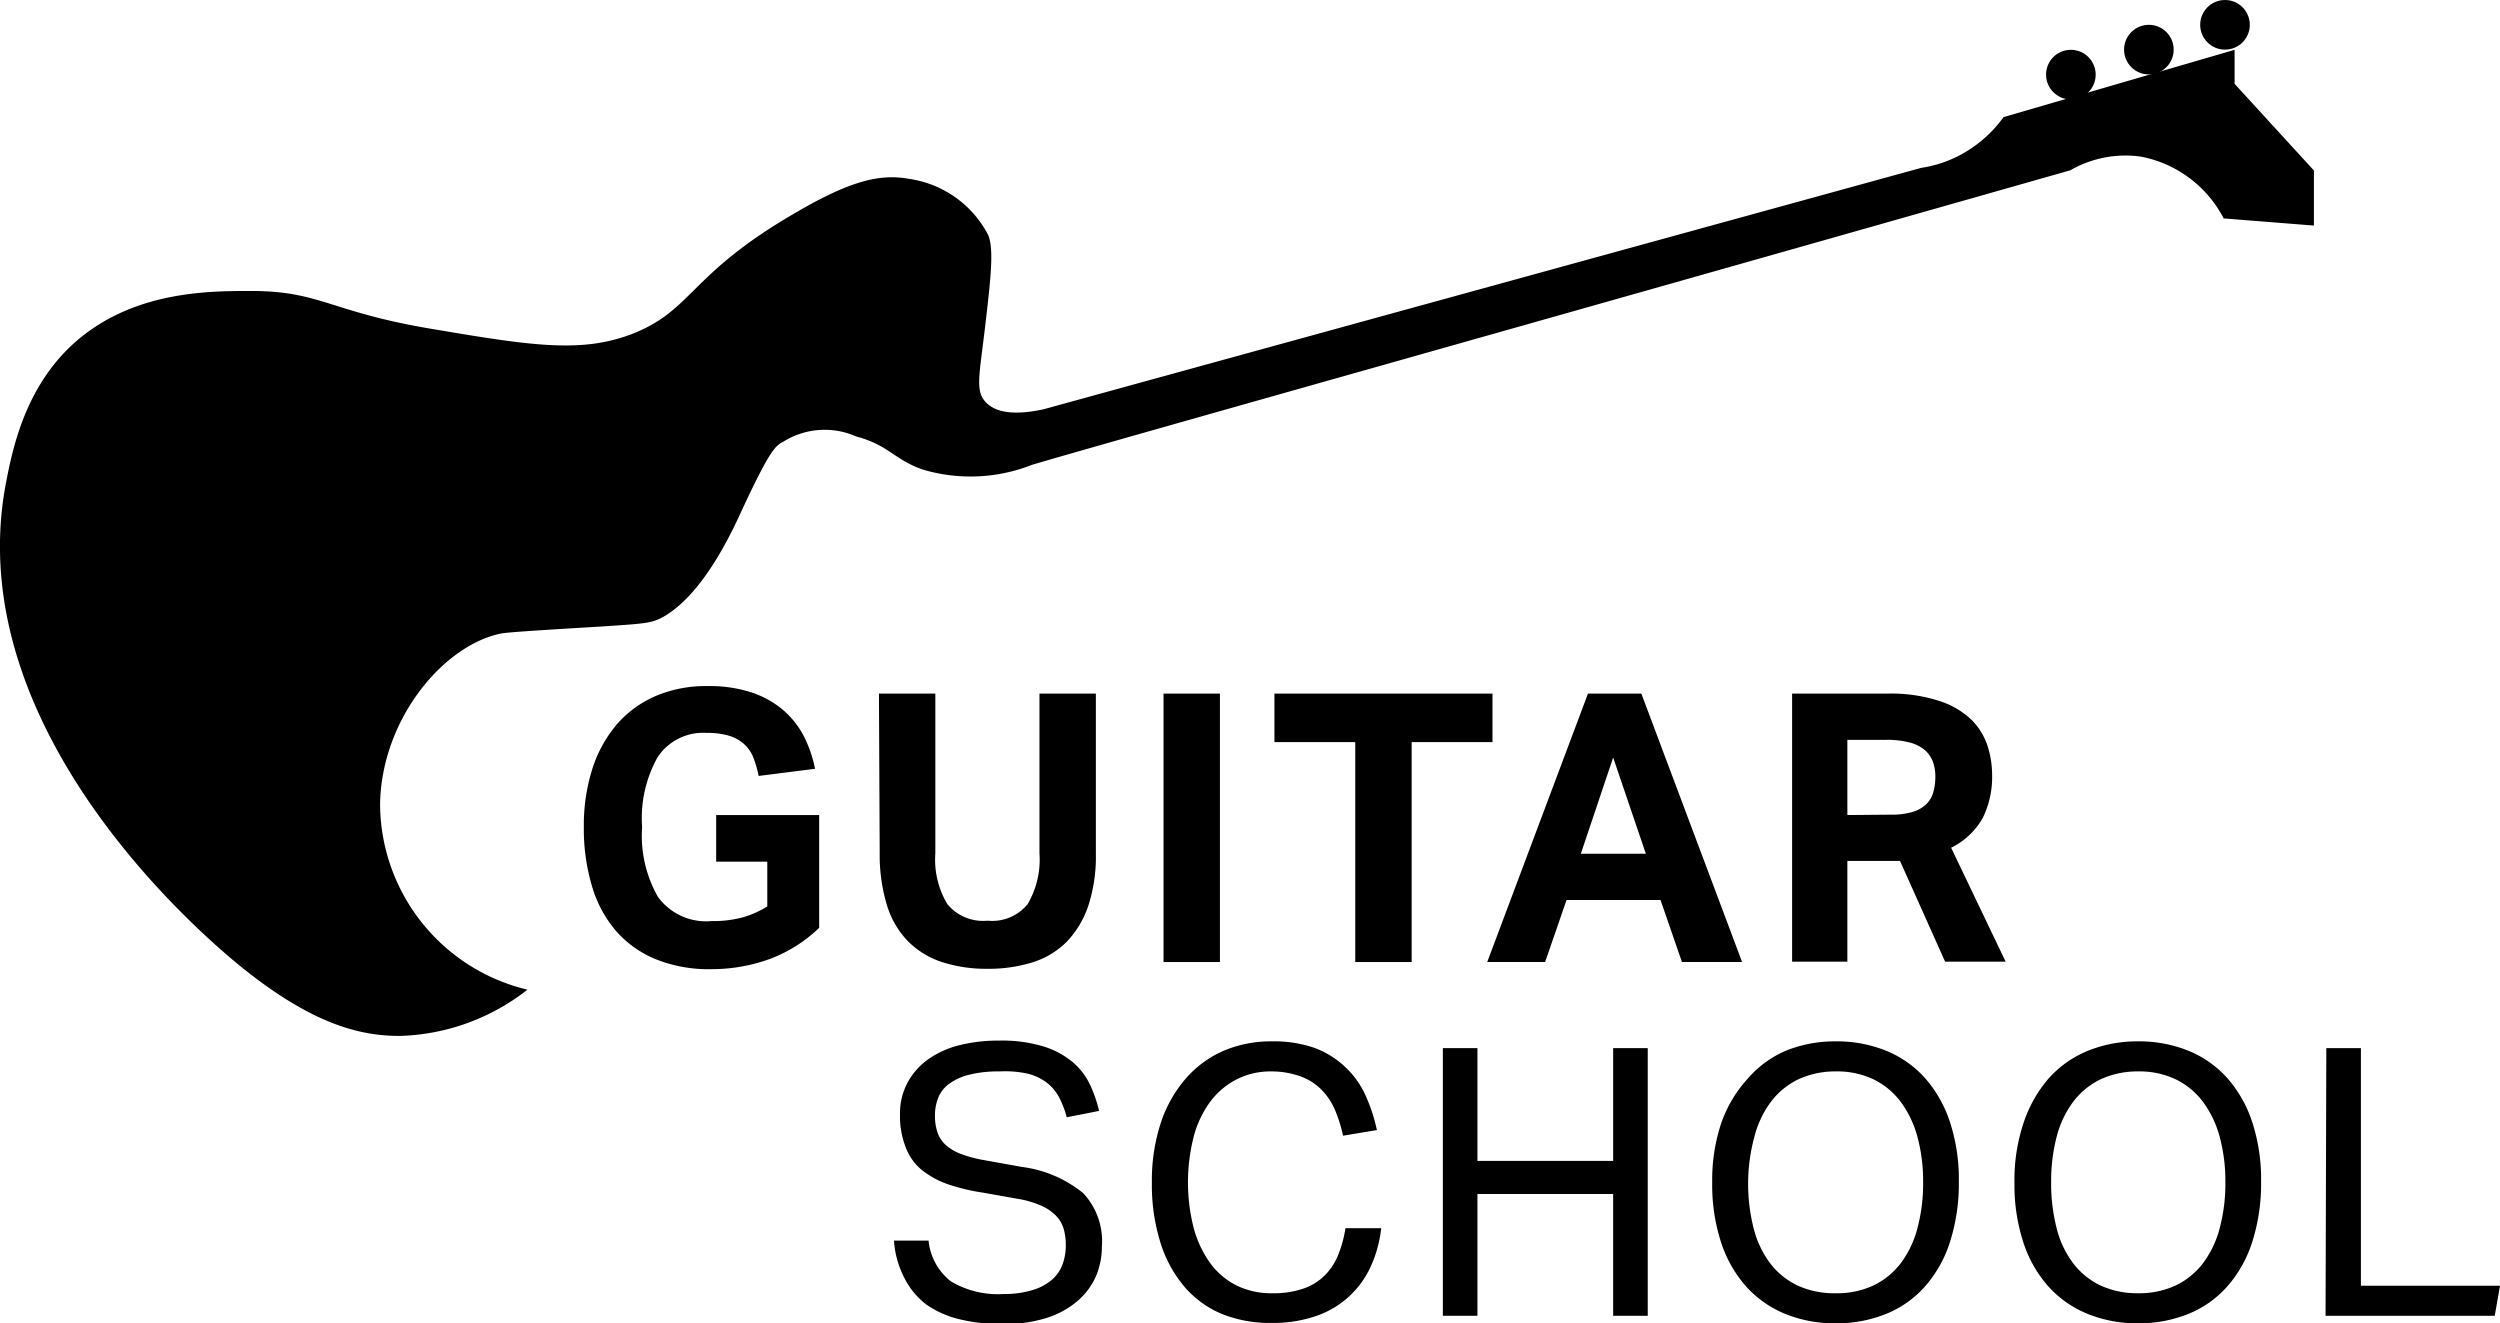 <svg id="_лой_2" data-name=" лой 2" xmlns="http://www.w3.org/2000/svg" viewBox="0 0 133 70.4"><g id="_лой_1-2" data-name=" лой 1-2"><path d="M28.06,52.65a10.2,10.2,0,0,1-7.84-9.85c.06-4.49,3.33-8.47,6.45-9.1.33-.06,1.95-.17,5.33-.37,2.22-.15,2.66-.16,3.28-.51,1.06-.6,2.47-2,4-5.27,1.84-4,2-3.81,2.49-4.11a4.14,4.14,0,0,1,3.78-.22c1.75.47,2,1.22,3.54,1.76a8.91,8.91,0,0,0,5.81-.25c4-1.19,25.58-7.23,55.24-15.67a5.88,5.88,0,0,1,3.74-.73,6.29,6.29,0,0,1,4.42,3.29l4.8.38V9.07l-4.22-4.61V2.65L106.59,6.23a6.77,6.77,0,0,1-2.47,2.1,6.44,6.44,0,0,1-1.91.6L55.53,21.77c-1,.22-2.43.38-3.12-.41-.53-.6-.3-1.43,0-4s.47-4.07.17-4.84a5.64,5.64,0,0,0-4.19-3c-1.47-.27-3,0-6.07,1.8-5.74,3.32-5.44,5.21-8.78,6.48-2.7,1-5.35.58-10.67-.32s-5.83-2-9.51-2c-2.17,0-5.92,0-8.95,2.38s-3.74,6-4.1,7.87C-2.25,39.28,11.76,50.6,13.11,51.66c3.53,2.78,6,3.47,8.21,3.45A11.5,11.5,0,0,0,28.06,52.65Z" transform="translate(0 0)"/><circle cx="110.17" cy="3.97" r="1.32"/><circle cx="114.32" cy="2.64" r="1.32"/><circle cx="118.37" cy="1.32" r="1.32"/><path d="M38.1,43.36h5.48v6A7.68,7.68,0,0,1,41,51a9.08,9.08,0,0,1-3.14.56,7.57,7.57,0,0,1-3-.54,5.64,5.64,0,0,1-2.11-1.52,6.41,6.41,0,0,1-1.26-2.37A10.6,10.6,0,0,1,31.06,44a9.92,9.92,0,0,1,.46-3.12,6.84,6.84,0,0,1,1.31-2.36,5.75,5.75,0,0,1,2.07-1.5,6.8,6.8,0,0,1,2.72-.52,7.24,7.24,0,0,1,2.37.34,5.06,5.06,0,0,1,1.68.94,4.64,4.64,0,0,1,1.1,1.4,6.6,6.6,0,0,1,.59,1.72l-3,.38a6,6,0,0,0-.29-1,1.93,1.93,0,0,0-.49-.7,2.13,2.13,0,0,0-.8-.44,4.08,4.08,0,0,0-1.2-.15,2.9,2.9,0,0,0-2.6,1.3A6.65,6.65,0,0,0,34.16,44,6.57,6.57,0,0,0,35,47.71,3.16,3.16,0,0,0,37.86,49a6,6,0,0,0,1.63-.19,5.06,5.06,0,0,0,1.33-.59V45.84H38.1Z" transform="translate(0 0)"/><path d="M46.76,36.9h3v8.5a4.6,4.6,0,0,0,.64,2.7,2.46,2.46,0,0,0,2.14.88,2.43,2.43,0,0,0,2.13-.88,4.68,4.68,0,0,0,.63-2.7V36.9h3v8.5a8.46,8.46,0,0,1-.4,2.78,5.09,5.09,0,0,1-1.14,1.91,4.4,4.4,0,0,1-1.81,1.1,7.83,7.83,0,0,1-2.41.35,7.66,7.66,0,0,1-2.43-.36,4.53,4.53,0,0,1-1.81-1.11,4.76,4.76,0,0,1-1.12-1.93,9.29,9.29,0,0,1-.38-2.8Z" transform="translate(0 0)"/><path d="M61.9,36.9h3V51.18h-3Z" transform="translate(0 0)"/><path d="M72.1,39.48H67.8V36.9H79.4v2.58H75.1v11.7h-3Z" transform="translate(0 0)"/><path d="M84.48,36.9h2.84l5.36,14.28h-3.2l-1.14-3.3h-5l-1.14,3.3H79.12Zm3.08,8.52L85.82,40.3,84.1,45.42Z" transform="translate(0 0)"/><path d="M95.34,36.9h5.06a8.35,8.35,0,0,1,2.77.39,4.42,4.42,0,0,1,1.71,1,3.51,3.51,0,0,1,.86,1.4,5.06,5.06,0,0,1,.24,1.51,4.94,4.94,0,0,1-.5,2.32,3.92,3.92,0,0,1-1.68,1.58l2.9,6.06h-3.22l-2.4-5.36h-2.8v5.36H95.34V36.9Zm5.26,6.44a3.8,3.8,0,0,0,1.16-.15,1.78,1.78,0,0,0,.73-.42,1.46,1.46,0,0,0,.37-.65,3.12,3.12,0,0,0,.1-.84,2.24,2.24,0,0,0-.12-.73,1.57,1.57,0,0,0-.41-.62,2,2,0,0,0-.8-.42,4.66,4.66,0,0,0-1.29-.15H98.28v4Z" transform="translate(0 0)"/><path d="M49.4,66a3.13,3.13,0,0,0,1.19,2.17,4.89,4.89,0,0,0,2.83.67A5,5,0,0,0,55,68.61a2.78,2.78,0,0,0,1-.56,2,2,0,0,0,.54-.82,2.94,2.94,0,0,0,.16-1,3.1,3.1,0,0,0-.1-.81,1.72,1.72,0,0,0-.39-.71,2.51,2.51,0,0,0-.8-.56,5.14,5.14,0,0,0-1.31-.38l-1.8-.32A10.71,10.71,0,0,1,50.42,63,4.74,4.74,0,0,1,49,62.21,2.88,2.88,0,0,1,48.17,61a4.51,4.51,0,0,1-.29-1.7,3.47,3.47,0,0,1,.41-1.72,3.66,3.66,0,0,1,1.11-1.24,4.94,4.94,0,0,1,1.66-.74,8.54,8.54,0,0,1,2.08-.24,7.61,7.61,0,0,1,2.37.31,4.47,4.47,0,0,1,1.55.83A3.57,3.57,0,0,1,58,57.73a6.94,6.94,0,0,1,.47,1.37l-1.72.34a5,5,0,0,0-.41-1.07,2.5,2.5,0,0,0-.66-.78,2.86,2.86,0,0,0-1-.47A5.61,5.61,0,0,0,53.18,57a6.36,6.36,0,0,0-1.64.18,3,3,0,0,0-1.06.49,1.69,1.69,0,0,0-.57.74,2.53,2.53,0,0,0-.17.91,2.77,2.77,0,0,0,.13.91,1.6,1.6,0,0,0,.44.68,2.63,2.63,0,0,0,.81.48,6.84,6.84,0,0,0,1.24.33l2,.36a6.47,6.47,0,0,1,3.26,1.39,3.73,3.73,0,0,1,1,2.85,4,4,0,0,1-.33,1.61,3.67,3.67,0,0,1-1,1.31,4.7,4.7,0,0,1-1.63.88,7.51,7.51,0,0,1-2.3.32,9.34,9.34,0,0,1-2.29-.25,5.22,5.22,0,0,1-1.79-.79A4.06,4.06,0,0,1,48.12,68a5,5,0,0,1-.56-2Z" transform="translate(0 0)"/><path d="M73.48,65.34a6.63,6.63,0,0,1-.54,2A4.93,4.93,0,0,1,70.05,70a7,7,0,0,1-2.39.38A6.82,6.82,0,0,1,65,69.9a5.29,5.29,0,0,1-2-1.46,6.7,6.7,0,0,1-1.27-2.35,10.28,10.28,0,0,1-.45-3.17,9.87,9.87,0,0,1,.48-3.2,6.87,6.87,0,0,1,1.34-2.36,5.64,5.64,0,0,1,2-1.46,6.42,6.42,0,0,1,2.53-.5,6.64,6.64,0,0,1,2.28.34,4.79,4.79,0,0,1,1.63,1,4.71,4.71,0,0,1,1.08,1.48,8.83,8.83,0,0,1,.63,1.9l-1.8.3A7.52,7.52,0,0,0,71,59a3.46,3.46,0,0,0-.74-1.07,3,3,0,0,0-1.08-.67A4.56,4.56,0,0,0,67.66,57a4,4,0,0,0-1.89.43,4.13,4.13,0,0,0-1.4,1.2,5.52,5.52,0,0,0-.87,1.86,9.83,9.83,0,0,0,0,4.82,5.67,5.67,0,0,0,.87,1.87,3.92,3.92,0,0,0,1.4,1.2,4.16,4.16,0,0,0,1.91.42,4.85,4.85,0,0,0,1.67-.25,3,3,0,0,0,1.14-.71,3.31,3.31,0,0,0,.71-1.1,6.52,6.52,0,0,0,.38-1.4Z" transform="translate(0 0)"/><path d="M76.76,55.76H78.6v6h7.22v-6h1.84V70H85.82V63.52H78.6V70H76.76Z" transform="translate(0 0)"/><path d="M97.68,70.4A7,7,0,0,1,95,69.91a5.72,5.72,0,0,1-2.08-1.44,6.59,6.59,0,0,1-1.35-2.35,9.83,9.83,0,0,1-.48-3.2,9.56,9.56,0,0,1,.49-3.2A6.9,6.9,0,0,1,93,57.36,5.65,5.65,0,0,1,95,55.9a7,7,0,0,1,2.65-.5,7,7,0,0,1,2.67.49,5.6,5.6,0,0,1,2.07,1.44,6.68,6.68,0,0,1,1.34,2.34,9.77,9.77,0,0,1,.48,3.19,10.23,10.23,0,0,1-.47,3.21,6.65,6.65,0,0,1-1.33,2.37,5.53,5.53,0,0,1-2.07,1.46A7,7,0,0,1,97.68,70.4Zm0-1.6a4.57,4.57,0,0,0,2-.42,4,4,0,0,0,1.45-1.19,5.35,5.35,0,0,0,.88-1.86,9.19,9.19,0,0,0,.3-2.43,9,9,0,0,0-.3-2.41,5.5,5.5,0,0,0-.89-1.87,4,4,0,0,0-1.45-1.2,4.5,4.5,0,0,0-2-.42,4.66,4.66,0,0,0-2,.42,4,4,0,0,0-1.46,1.2,5.31,5.31,0,0,0-.88,1.87A9.53,9.53,0,0,0,93,62.9a9.69,9.69,0,0,0,.29,2.43,5.17,5.17,0,0,0,.87,1.86,4,4,0,0,0,1.45,1.19A4.66,4.66,0,0,0,97.68,68.8Z" transform="translate(0 0)"/><path d="M113.76,70.4a7,7,0,0,1-2.67-.49A5.72,5.72,0,0,1,109,68.47a6.59,6.59,0,0,1-1.35-2.35,9.83,9.83,0,0,1-.48-3.2,9.56,9.56,0,0,1,.49-3.2A6.9,6.9,0,0,1,109,57.36a5.65,5.65,0,0,1,2.08-1.46,7,7,0,0,1,2.65-.5,7,7,0,0,1,2.67.49,5.6,5.6,0,0,1,2.07,1.44,6.68,6.68,0,0,1,1.34,2.34,9.77,9.77,0,0,1,.48,3.19,10.23,10.23,0,0,1-.47,3.21,6.65,6.65,0,0,1-1.33,2.37,5.53,5.53,0,0,1-2.07,1.46A7,7,0,0,1,113.76,70.4Zm0-1.6a4.57,4.57,0,0,0,2-.42,4,4,0,0,0,1.45-1.19,5.35,5.35,0,0,0,.88-1.86,9.19,9.19,0,0,0,.3-2.43,9,9,0,0,0-.3-2.41,5.5,5.5,0,0,0-.89-1.87,4,4,0,0,0-1.45-1.2,4.5,4.5,0,0,0-2-.42,4.66,4.66,0,0,0-2,.42,4,4,0,0,0-1.46,1.2,5.31,5.31,0,0,0-.88,1.87,9.53,9.53,0,0,0-.29,2.41,9.69,9.69,0,0,0,.29,2.43,5.17,5.17,0,0,0,.87,1.86,4,4,0,0,0,1.45,1.19A4.66,4.66,0,0,0,113.76,68.8Z" transform="translate(0 0)"/><path d="M123.76,55.76h1.84V68.4H133L132.72,70h-9Z" transform="translate(0 0)"/></g></svg>